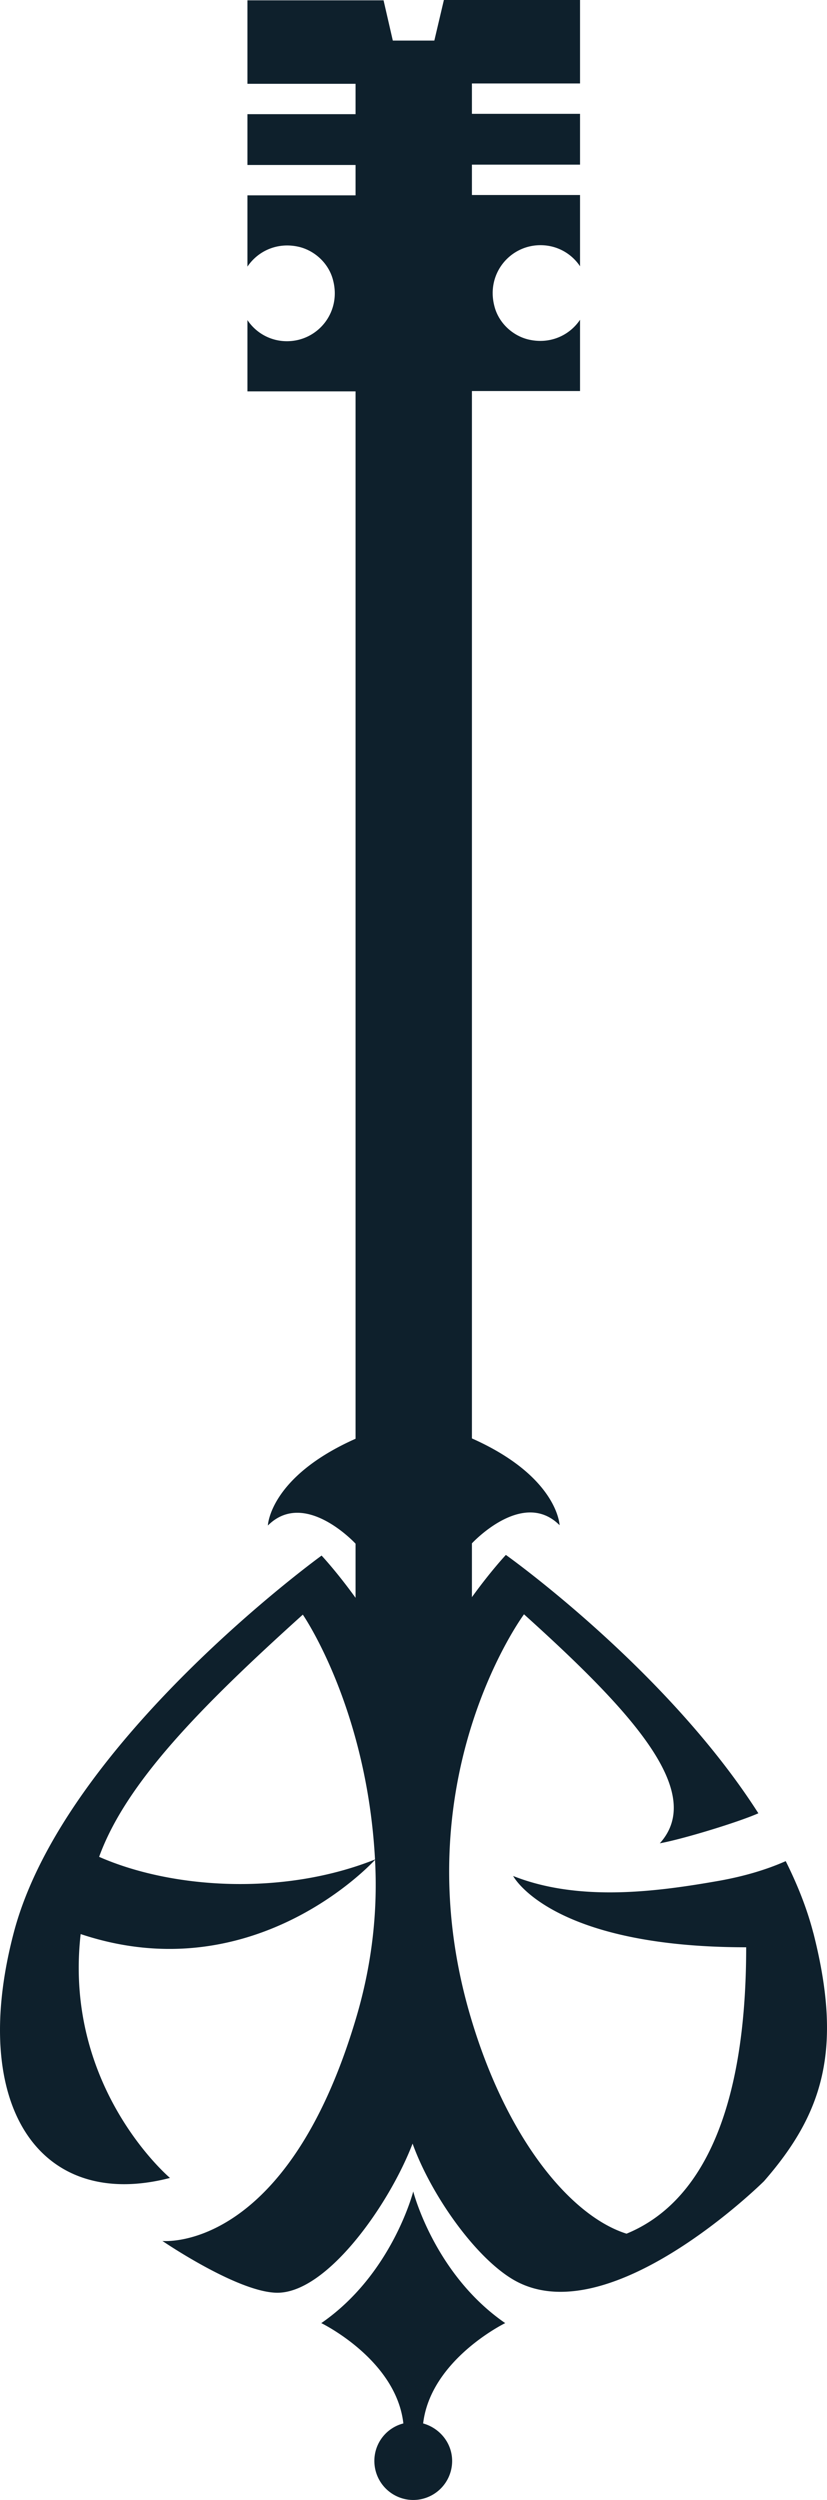 <svg xmlns="http://www.w3.org/2000/svg" width="50.043" height="151.109"><g data-name="Group 10"><g data-name="Group 8"><path d="M49.24 116.922c-.02-.08-.04-.14-.06-.22-.378-1.415-.937-2.811-1.635-4.208-1.217.539-2.553.918-3.97 1.177-3.729.658-8.496 1.317-12.525-.28 0 0 2.234 4.31 14.102 4.31 0 10.092-2.813 15.497-7.24 17.312-3.352-1.057-7.241-5.684-9.435-13.104-4.229-14.281 3.231-24.334 3.231-24.334 6.602 5.944 10.99 10.77 8.218 13.842 1.416-.259 4.747-1.276 5.964-1.815-5.585-8.736-15.279-15.617-15.279-15.617s-.917.977-2.054 2.553v-3.251s3.071-3.331 5.305-1.097c0 0-.1-2.933-5.305-5.246V23.636h6.542v-4.309c-.658.978-1.875 1.516-3.191 1.177-.958-.259-1.756-1.037-1.995-2.014-.499-1.935.937-3.67 2.792-3.67.998 0 1.875.498 2.394 1.276v-4.308h-6.542V9.953h6.542V6.881h-6.542V5.046h6.542V0H26.86l-.578 2.453H23.77L23.21.02h-8.237v5.046h6.542v1.835h-6.542v3.072h6.542v1.835h-6.542v4.308c.658-.977 1.875-1.516 3.19-1.177.958.26 1.756 1.038 1.995 2.015.5 1.935-.937 3.67-2.792 3.67a2.86 2.86 0 0 1-2.393-1.277v4.309h6.542v63.308c-5.206 2.313-5.306 5.245-5.306 5.245 2.234-2.233 5.306 1.097 5.306 1.097v3.272c-1.137-1.576-2.055-2.553-2.055-2.553S3.924 105.254.852 116.743c-2.812 10.591 1.596 16.934 9.434 14.9 0 0-6.462-5.446-5.405-14.74 10.571 3.53 17.812-4.488 17.812-4.488.16 2.892-.12 6.103-1.137 9.534-4.229 14.28-11.728 13.503-11.728 13.503s4.587 3.131 6.96 3.131c3.012 0 6.762-5.325 8.178-9.015 1.097 3.052 3.75 6.841 6.084 8.218 5.764 3.39 15.179-5.944 15.179-5.944 3.59-4.11 4.767-7.959 3.011-14.92Zm-43.242-4.687c1.616-4.448 6.083-9.015 12.326-14.64 0 0 3.87 5.585 4.369 14.8-5.565 2.214-12.287 1.775-16.695-.16Z" fill="#0e202c" fill-rule="evenodd" data-name="Path 27"/></g><g data-name="Group 9"><path d="M25.006 132.46s-1.276 5.006-5.565 7.958c0 0 4.528 2.194 4.967 6.064a2.335 2.335 0 0 0-1.755 2.274 2.358 2.358 0 0 0 2.353 2.353 2.358 2.358 0 0 0 2.354-2.353c0-1.097-.758-1.995-1.755-2.274.459-3.87 4.966-6.064 4.966-6.064-4.288-2.952-5.565-7.958-5.565-7.958Z" fill="#0e202c" fill-rule="evenodd" data-name="Path 28"/></g></g></svg>